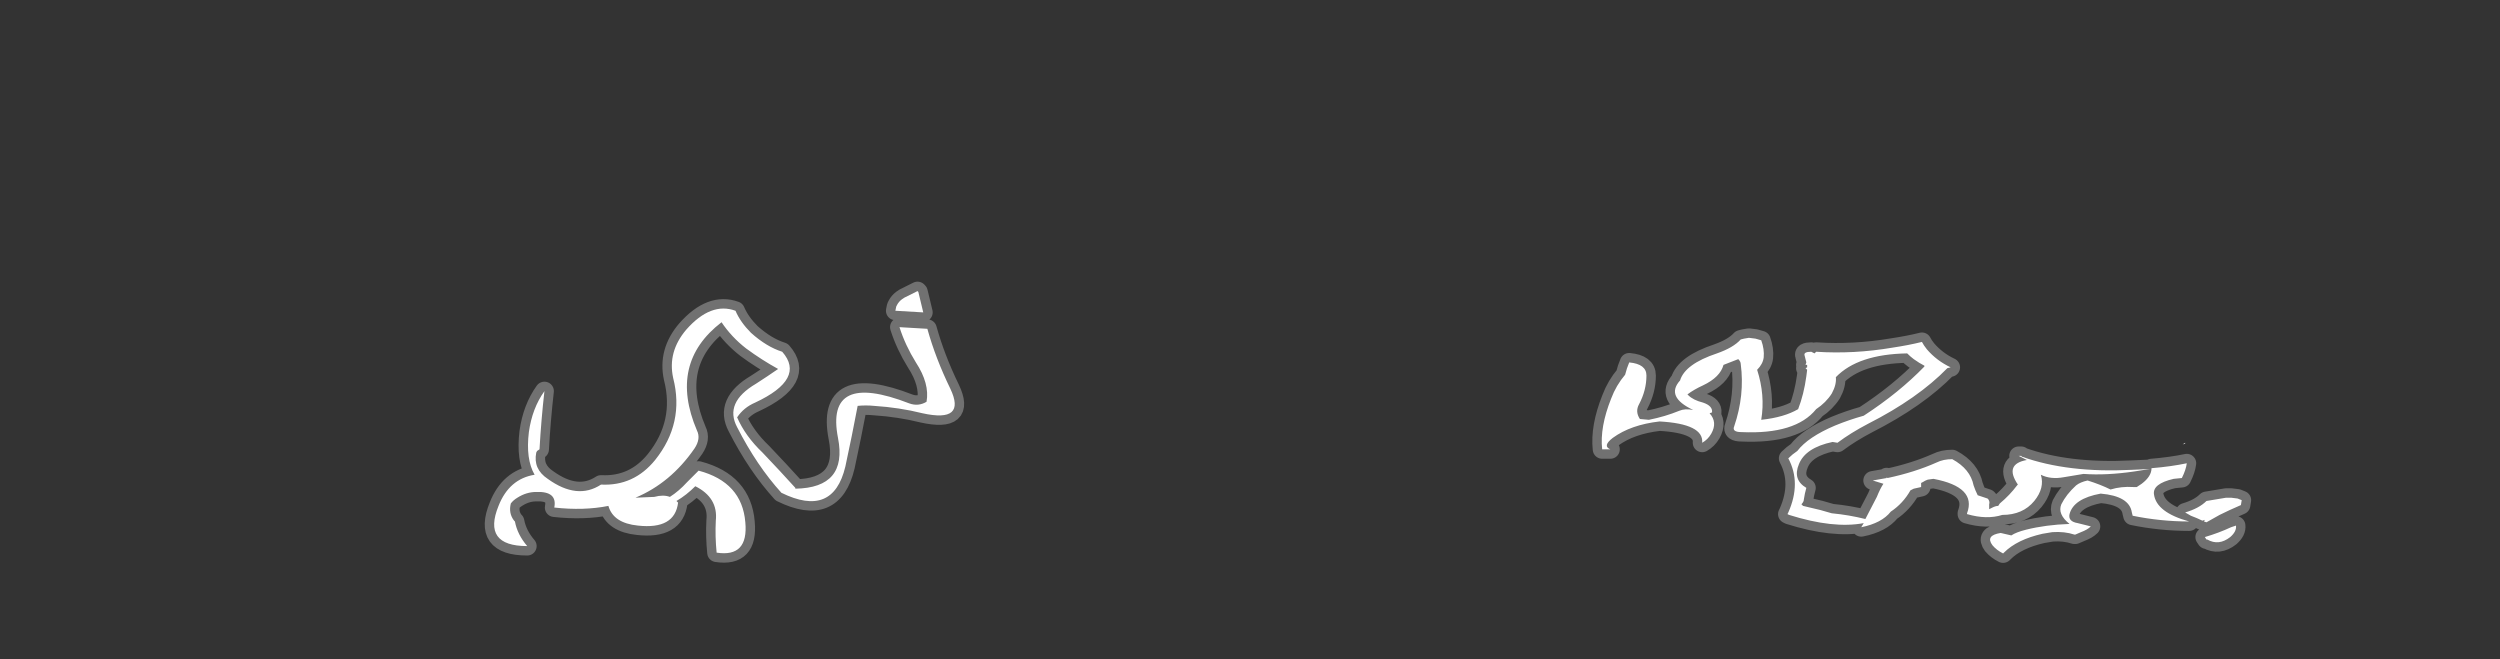 <?xml version="1.0" encoding="UTF-8" standalone="no"?>
<svg xmlns:ffdec="https://www.free-decompiler.com/flash" xmlns:xlink="http://www.w3.org/1999/xlink" ffdec:objectType="frame" height="281.4px" width="1067.15px" xmlns="http://www.w3.org/2000/svg">
  <rect width="100%" height="100%" fill="#333333" stroke="none"/>
  <g transform="matrix(1.0, 0.0, 0.0, 1.0, 545.3, 180.25)">
    <use ffdec:characterId="1081" height="19.45" transform="matrix(7.0, 0.0, 0.0, 7.0, -346.5, -68.25)" width="110.05" xlink:href="#shape0"/>
  </g>
  <defs>
    <g id="shape0" transform="matrix(1.0, 0.0, 0.0, 1.0, 49.5, 9.75)">
      <path d="M21.2 -2.9 Q21.3 -3.3 21.45 -3.65 22.5 -3.55 22.5 -2.85 22.5 -1.95 22.05 -1.1 21.8 -0.65 22.1 -0.2 L22.65 -0.15 Q23.65 -0.35 24.5 -0.7 24.85 -0.85 25.35 -0.75 23.65 -1.55 24.55 -2.55 24.85 -3.55 26.8 -4.2 27.8 -4.55 28.25 -5.05 L28.45 -5.1 28.75 -5.15 29.15 -5.1 29.5 -5.0 Q29.7 -4.45 29.65 -3.95 29.6 -3.55 29.25 -3.2 29.75 -1.65 29.5 -0.15 30.9 -0.3 31.75 -0.8 32.1 -1.7 32.25 -2.8 L32.3 -3.2 32.2 -3.3 32.3 -3.35 32.3 -3.5 32.2 -3.5 32.25 -3.65 32.15 -4.05 Q32.05 -4.3 32.55 -4.3 L32.75 -4.2 32.85 -4.3 Q35.15 -4.15 37.5 -4.55 38.5 -4.7 39.3 -4.9 39.4 -4.7 39.6 -4.45 40.2 -3.75 41.05 -3.35 L40.85 -3.3 Q39.05 -1.45 36.0 0.1 34.95 0.65 34.15 1.25 L33.85 1.2 Q32.2 1.55 31.8 2.55 31.4 3.5 32.25 4.0 32.15 4.35 32.1 4.7 32.1 4.85 31.95 5.0 L32.05 5.1 33.1 5.35 33.8 5.55 Q34.85 5.65 35.85 5.9 L36.55 4.55 Q36.75 4.05 36.95 3.75 L36.3 3.55 37.15 3.4 37.15 3.35 37.2 3.4 Q38.85 3.05 40.2 2.45 40.6 2.25 41.15 2.25 42.25 2.85 42.45 3.85 42.55 4.15 42.7 4.45 L43.3 4.65 43.35 4.7 Q43.45 4.85 43.4 5.0 L43.4 5.3 43.6 5.2 Q43.8 5.1 43.95 5.1 L44.05 4.95 Q44.65 4.45 45.1 3.85 L45.15 3.8 Q44.3 2.55 45.7 2.3 L45.2 2.05 45.35 2.05 45.4 2.1 Q48.2 3.1 52.1 2.9 L53.2 2.85 52.25 3.0 Q50.55 3.25 49.15 3.15 L47.95 3.35 Q47.15 3.5 46.55 3.2 46.8 4.0 46.15 4.8 45.45 5.65 44.2 5.65 43.25 5.95 42.05 5.6 L42.05 5.55 Q42.65 3.95 40.0 3.45 L39.65 3.5 Q39.5 3.55 39.35 3.65 L39.25 3.7 39.25 3.95 38.8 4.05 38.6 4.15 Q38.15 4.95 37.4 5.45 36.85 6.15 35.6 6.4 L35.75 6.15 Q33.9 6.5 31.2 5.65 L31.1 5.6 31.15 5.5 Q31.95 3.7 31.15 2.2 31.4 1.95 31.7 1.75 32.35 0.9 34.0 0.2 34.85 -0.15 35.75 -0.4 37.9 -1.8 39.45 -3.4 L39.45 -3.45 Q39.15 -3.6 38.8 -3.85 38.6 -4.0 38.4 -4.2 35.4 -4.15 34.05 -2.75 34.1 -2.3 33.8 -1.75 33.45 -1.2 32.85 -0.8 31.6 0.75 28.3 0.6 27.7 0.6 27.85 0.25 28.5 -1.65 28.25 -3.55 28.25 -3.7 28.1 -3.85 L27.2 -3.5 Q27.0 -2.75 25.95 -2.25 25.4 -2.0 25.0 -1.7 L25.05 -1.65 Q25.35 -1.35 25.95 -1.2 26.55 -1.0 26.5 -0.6 L26.35 -0.55 Q26.85 0.0 26.45 0.7 26.25 1.05 25.9 1.25 26.0 0.1 23.3 -0.05 21.55 0.15 20.45 0.95 19.8 1.45 20.3 1.65 L19.8 1.65 Q19.65 0.3 20.35 -1.45 20.65 -2.25 21.2 -2.9 M58.55 4.65 L58.8 4.75 58.75 5.05 Q58.05 5.35 57.45 5.65 L56.65 6.1 56.5 6.05 56.55 5.95 56.4 6.0 Q56.1 5.85 55.7 5.7 L55.35 5.5 Q56.2 5.25 56.65 4.8 L57.85 4.6 58.15 4.6 58.55 4.65 M58.45 6.3 Q58.5 6.65 58.1 7.0 57.4 7.55 56.7 7.15 L56.65 7.15 56.55 7.0 Q57.4 6.75 58.15 6.4 L58.45 6.3 M55.35 1.3 L55.2 1.35 55.35 1.25 55.35 1.3 M55.45 2.5 Q55.4 2.9 55.15 3.4 L54.65 3.45 Q53.35 3.75 53.45 4.4 53.6 5.5 55.6 6.05 53.85 6.05 52.15 5.7 L52.1 5.5 Q51.95 4.5 50.2 4.35 48.55 4.65 48.3 5.6 48.2 6.05 48.8 6.15 L49.6 6.35 Q49.4 6.55 49.0 6.7 L48.65 6.85 48.6 6.85 Q48.0 6.65 47.25 6.7 L46.65 6.8 Q45.1 7.15 44.3 7.95 L44.25 8.0 Q43.85 7.8 43.6 7.5 43.15 6.9 44.1 6.75 L44.75 6.9 Q45.05 6.7 45.65 6.55 46.85 6.25 48.3 6.2 47.55 5.6 47.8 5.0 48.1 4.4 48.7 3.85 48.95 3.65 49.4 3.55 50.2 3.8 50.8 4.1 51.45 3.9 52.2 3.95 L52.4 3.95 52.7 3.75 Q53.3 3.3 53.3 2.8 54.5 2.7 55.45 2.5 M-36.05 -5.65 Q-34.55 -7.35 -33.05 -6.8 -32.75 -6.1 -32.1 -5.45 -31.15 -4.6 -30.2 -4.3 -28.75 -2.65 -31.85 -1.2 -32.55 -0.9 -32.95 -0.3 -32.45 0.85 -31.4 1.85 -30.35 2.95 -29.4 4.0 L-29.4 4.05 Q-26.2 4.0 -26.8 0.95 -27.6 -3.15 -22.45 -1.15 -21.9 -0.95 -21.4 -1.25 -21.2 -2.35 -22.05 -3.65 -22.7 -4.7 -23.05 -5.8 L-21.35 -5.7 Q-20.85 -3.9 -19.95 -2.05 -18.95 0.05 -21.65 -0.55 -23.05 -0.9 -24.6 -1.0 -25.1 -1.05 -25.6 -1.0 -25.95 0.85 -26.35 2.7 -27.1 5.85 -30.25 4.3 -31.75 2.65 -32.95 0.3 -33.75 -1.2 -31.8 -2.35 -31.1 -2.8 -30.45 -3.25 -31.45 -3.8 -32.4 -4.5 -33.3 -5.2 -33.9 -6.1 -37.15 -3.6 -35.4 0.5 -35.15 1.0 -35.55 1.6 -37.0 3.7 -39.15 4.6 L-38.0 4.55 Q-37.45 4.4 -37.05 4.55 -36.5 4.2 -36.0 3.65 L-35.3 2.95 Q-32.65 3.65 -32.45 6.1 -32.25 8.25 -34.2 7.95 -34.3 6.95 -34.25 6.0 -34.1 4.6 -35.5 3.9 -36.05 4.45 -36.65 4.8 L-36.55 4.9 Q-36.75 6.55 -39.0 6.3 -40.5 6.15 -40.8 5.1 -42.3 5.4 -44.1 5.2 -43.9 4.2 -45.2 4.25 -45.8 4.25 -46.35 4.6 -46.6 4.75 -46.75 4.95 -46.9 5.55 -46.55 6.0 L-46.5 6.05 Q-46.35 6.85 -45.75 7.55 -48.5 7.55 -47.5 5.1 -46.85 3.45 -45.3 3.2 -45.85 2.25 -45.65 0.6 -45.45 -0.85 -44.7 -1.9 -44.9 -0.15 -45.0 1.65 L-45.15 1.75 -45.2 1.85 Q-45.4 2.85 -44.5 3.45 -42.7 4.75 -41.25 3.8 -39.25 3.9 -37.95 2.3 -36.15 0.05 -36.85 -2.7 -37.2 -4.3 -36.05 -5.65 M-23.25 -7.05 L-23.2 -7.15 Q-23.1 -7.35 -22.9 -7.5 L-22.75 -7.6 -21.95 -8.0 -21.9 -7.95 -21.6 -6.7 -23.3 -6.8 -23.25 -7.05" fill="#ffffff" fill-rule="evenodd" stroke="none"/>
      <path d="M21.2 -2.9 Q21.3 -3.3 21.45 -3.65 22.5 -3.55 22.5 -2.85 22.5 -1.95 22.05 -1.1 21.8 -0.65 22.1 -0.2 L22.65 -0.15 Q23.65 -0.35 24.5 -0.7 24.85 -0.85 25.35 -0.75 23.65 -1.55 24.55 -2.55 24.85 -3.55 26.8 -4.2 27.8 -4.55 28.25 -5.05 L28.45 -5.1 28.75 -5.15 29.15 -5.1 29.5 -5.0 Q29.7 -4.45 29.65 -3.95 29.6 -3.55 29.25 -3.2 29.75 -1.65 29.5 -0.15 30.9 -0.3 31.75 -0.8 32.1 -1.7 32.25 -2.8 L32.3 -3.2 32.2 -3.3 32.3 -3.35 32.3 -3.5 32.2 -3.5 32.25 -3.65 32.15 -4.05 Q32.05 -4.3 32.55 -4.3 L32.75 -4.2 32.85 -4.3 Q35.15 -4.15 37.5 -4.55 38.5 -4.7 39.3 -4.9 39.4 -4.7 39.6 -4.45 40.2 -3.75 41.05 -3.35 L40.85 -3.3 Q39.05 -1.45 36.0 0.1 34.95 0.65 34.15 1.25 L33.85 1.2 Q32.2 1.55 31.8 2.55 31.4 3.5 32.25 4.0 32.15 4.35 32.1 4.7 32.1 4.85 31.95 5.0 L32.05 5.1 33.1 5.35 33.8 5.55 Q34.85 5.65 35.85 5.9 L36.55 4.55 Q36.75 4.05 36.95 3.75 L36.3 3.55 37.15 3.4 37.15 3.35 37.2 3.4 Q38.85 3.05 40.2 2.45 40.6 2.25 41.15 2.25 42.25 2.85 42.45 3.85 42.55 4.15 42.7 4.45 L43.3 4.65 43.35 4.7 Q43.45 4.85 43.4 5.0 L43.4 5.3 43.6 5.2 Q43.8 5.1 43.95 5.1 L44.05 4.95 Q44.65 4.45 45.1 3.85 L45.15 3.8 Q44.3 2.55 45.7 2.3 L45.2 2.05 45.35 2.05 45.4 2.1 Q48.2 3.1 52.1 2.9 L53.2 2.85 52.25 3.0 Q50.55 3.25 49.15 3.15 L47.95 3.35 Q47.15 3.5 46.55 3.2 46.8 4.0 46.15 4.8 45.45 5.65 44.2 5.65 43.25 5.95 42.05 5.6 L42.05 5.55 Q42.65 3.95 40.0 3.45 L39.65 3.5 Q39.5 3.55 39.35 3.65 L39.25 3.7 39.25 3.95 38.8 4.05 38.6 4.15 Q38.15 4.95 37.4 5.45 36.85 6.15 35.6 6.4 L35.75 6.15 Q33.9 6.5 31.2 5.65 L31.1 5.6 31.15 5.5 Q31.95 3.7 31.15 2.2 31.4 1.95 31.7 1.75 32.35 0.9 34.0 0.2 34.85 -0.15 35.75 -0.4 37.9 -1.8 39.45 -3.4 L39.45 -3.45 Q39.15 -3.6 38.8 -3.85 38.6 -4.0 38.4 -4.2 35.4 -4.15 34.05 -2.75 34.1 -2.3 33.8 -1.75 33.45 -1.2 32.85 -0.8 31.6 0.75 28.3 0.6 27.7 0.6 27.85 0.25 28.5 -1.65 28.25 -3.55 28.25 -3.7 28.1 -3.85 L27.2 -3.5 Q27.0 -2.75 25.95 -2.25 25.4 -2.0 25.0 -1.7 L25.05 -1.65 Q25.35 -1.35 25.95 -1.2 26.55 -1.0 26.5 -0.6 L26.35 -0.55 Q26.85 0.0 26.45 0.7 26.25 1.05 25.9 1.25 26.0 0.1 23.3 -0.05 21.55 0.15 20.45 0.95 19.8 1.45 20.3 1.65 L19.8 1.65 Q19.65 0.3 20.35 -1.45 20.65 -2.25 21.2 -2.9 M58.55 4.65 L58.8 4.75 58.75 5.05 Q58.05 5.35 57.45 5.65 L56.65 6.1 56.5 6.05 56.55 5.95 56.4 6.0 Q56.1 5.85 55.7 5.7 L55.35 5.5 Q56.2 5.25 56.65 4.8 L57.85 4.6 58.15 4.6 58.55 4.65 M58.45 6.3 L58.15 6.4 Q57.4 6.75 56.55 7.0 L56.65 7.15 56.7 7.15 Q57.4 7.55 58.1 7.0 58.5 6.65 58.45 6.3 M55.45 2.5 Q54.5 2.7 53.3 2.8 53.3 3.3 52.7 3.75 L52.4 3.95 52.2 3.95 Q51.45 3.9 50.8 4.1 50.2 3.8 49.4 3.55 48.95 3.65 48.7 3.85 48.1 4.4 47.8 5.0 47.55 5.6 48.3 6.2 46.85 6.25 45.65 6.55 45.05 6.7 44.75 6.9 L44.1 6.75 Q43.15 6.9 43.6 7.5 43.85 7.8 44.25 8.0 L44.3 7.95 Q45.1 7.15 46.65 6.8 L47.25 6.7 Q48.0 6.65 48.6 6.85 L48.65 6.85 49.0 6.7 Q49.4 6.55 49.6 6.35 L48.8 6.15 Q48.2 6.05 48.3 5.6 48.55 4.65 50.2 4.35 51.95 4.5 52.1 5.5 L52.15 5.7 Q53.85 6.05 55.6 6.05 53.6 5.5 53.45 4.4 53.35 3.75 54.65 3.45 L55.15 3.4 Q55.4 2.9 55.45 2.5 M-36.05 -5.65 Q-34.55 -7.35 -33.05 -6.8 -32.75 -6.1 -32.1 -5.45 -31.15 -4.6 -30.2 -4.3 -28.75 -2.65 -31.85 -1.2 -32.55 -0.9 -32.95 -0.3 -32.45 0.85 -31.4 1.85 -30.35 2.95 -29.4 4.0 L-29.4 4.05 Q-26.2 4.0 -26.8 0.95 -27.6 -3.15 -22.45 -1.15 -21.9 -0.95 -21.4 -1.25 -21.2 -2.35 -22.05 -3.65 -22.7 -4.7 -23.05 -5.8 L-21.35 -5.7 Q-20.85 -3.9 -19.95 -2.05 -18.95 0.05 -21.65 -0.55 -23.05 -0.9 -24.6 -1.0 -25.1 -1.05 -25.6 -1.0 -25.95 0.85 -26.35 2.7 -27.1 5.85 -30.25 4.3 -31.75 2.65 -32.95 0.3 -33.75 -1.2 -31.8 -2.35 -31.1 -2.8 -30.45 -3.25 -31.45 -3.8 -32.4 -4.5 -33.3 -5.2 -33.9 -6.1 -37.15 -3.6 -35.4 0.5 -35.15 1.0 -35.55 1.6 -37.0 3.7 -39.15 4.6 L-38.0 4.55 Q-37.45 4.4 -37.05 4.55 -36.5 4.2 -36.0 3.65 L-35.3 2.95 Q-32.65 3.65 -32.45 6.1 -32.25 8.25 -34.2 7.95 -34.3 6.95 -34.25 6.0 -34.1 4.6 -35.5 3.9 -36.05 4.45 -36.65 4.8 L-36.55 4.9 Q-36.75 6.55 -39.0 6.3 -40.5 6.15 -40.8 5.1 -42.3 5.4 -44.1 5.2 -43.9 4.2 -45.2 4.25 -45.8 4.25 -46.35 4.6 -46.6 4.75 -46.75 4.95 -46.9 5.55 -46.55 6.0 L-46.5 6.05 Q-46.35 6.85 -45.75 7.55 -48.5 7.55 -47.5 5.1 -46.85 3.45 -45.3 3.2 -45.85 2.25 -45.65 0.6 -45.45 -0.85 -44.7 -1.9 -44.9 -0.15 -45.0 1.65 L-45.15 1.75 -45.2 1.85 Q-45.4 2.85 -44.5 3.45 -42.7 4.75 -41.25 3.8 -39.25 3.9 -37.95 2.3 -36.15 0.05 -36.85 -2.7 -37.2 -4.3 -36.05 -5.65 M-23.25 -7.05 L-23.2 -7.15 Q-23.1 -7.35 -22.9 -7.5 L-22.75 -7.6 -21.95 -8.0 -21.9 -7.95 -21.6 -6.7 -23.3 -6.8 -23.25 -7.05 Z" fill="none" stroke="#ffffff" stroke-linecap="round" stroke-linejoin="round" stroke-opacity="0.302" stroke-width="1.15"/>
    </g>
  </defs>
</svg>
